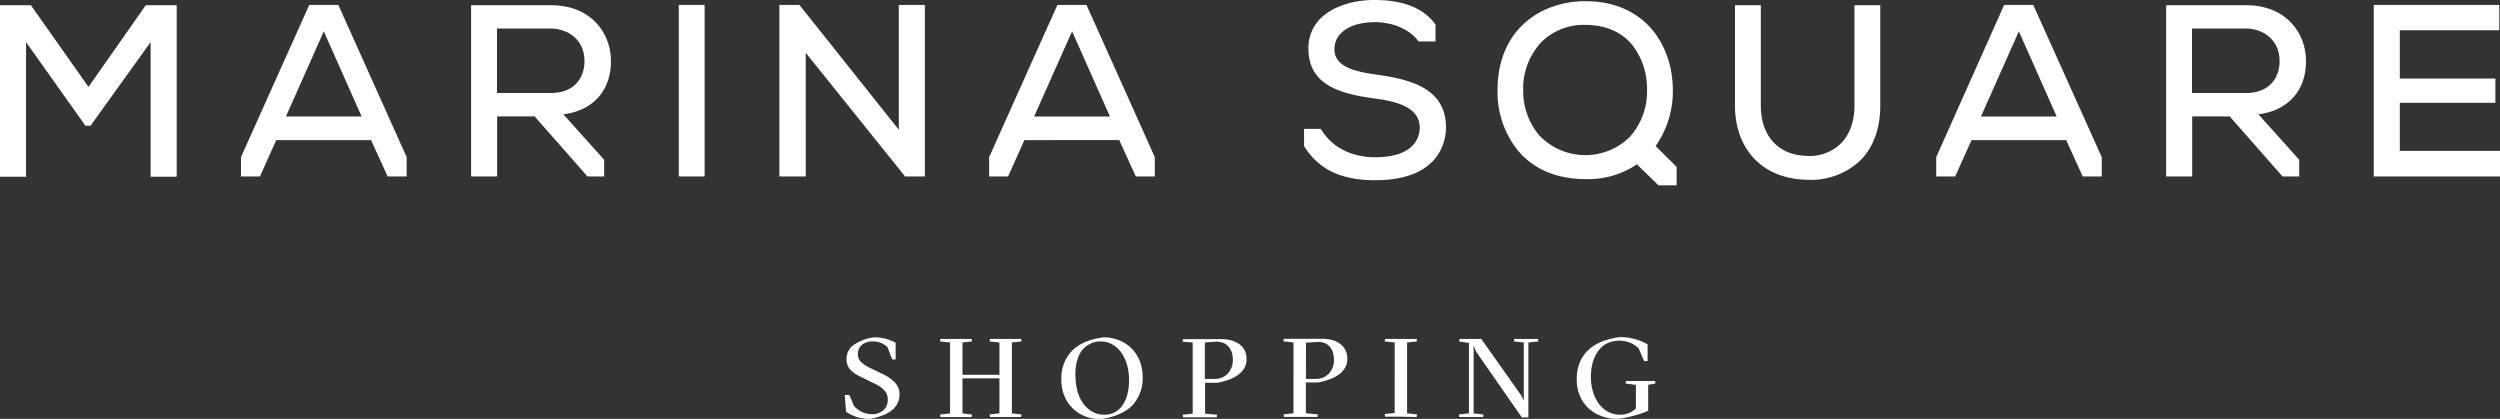 <svg xmlns="http://www.w3.org/2000/svg" viewBox="0 0 541 90.64"><rect x="0" y="0" width="541" height="90.64" fill="#333333" stroke="none"/><defs><style>.cls-1{fill:#fff}</style></defs><title>Logo_CoverImage</title><g id="Layer_2" data-name="Layer 2"><path class="cls-1" d="M188.29 90.64a9.2 9.2 0 0 1-2.92-.41 9.89 9.89 0 0 1-2.28-1.11l-.28-3.64h1l1 2.38a5.47 5.47 0 0 0 1.66 1.25 4.79 4.79 0 0 0 2.19.51 3.57 3.57 0 0 0 2.52-.85 2.89 2.89 0 0 0 .93-2.23 2.94 2.94 0 0 0-.68-2 6.07 6.07 0 0 0-2.05-1.46l-3.07-1.52a11.58 11.58 0 0 1-1.23-.67 4.87 4.87 0 0 1-1-.82 3.48 3.48 0 0 1-.66-1 3.58 3.58 0 0 1-.24-1.36 3.7 3.7 0 0 1 1.56-3.07A9.82 9.82 0 0 1 189.1 73a9.48 9.48 0 0 1 4.72 1.18v3.59h-.76l-1-2.63a5 5 0 0 0-1.33-.9 4.27 4.27 0 0 0-1.81-.35 3.61 3.61 0 0 0-2.4.73 2.46 2.46 0 0 0-.87 2 2.3 2.3 0 0 0 .68 1.71 6.84 6.84 0 0 0 1.83 1.23l3 1.45a8.87 8.87 0 0 1 2.5 1.77 3.64 3.64 0 0 1 1 2.61 4.32 4.32 0 0 1-.32 1.61 4.2 4.2 0 0 1-1 1.48 7.28 7.28 0 0 1-1.93 1.25 14.2 14.2 0 0 1-3.12.91zm15.14-.94l2.16-.24V74.11l-2.16-.22.08-.55h6.74l.08.55-2.05.22v7h8v-7l-2.13-.22.08-.55h6.74l.08.55-2.08.22v15.34l2.08.24-.08.55h-6.74l-.08-.55 2.13-.24v-7.58h-8v7.59l2.05.24-.08.55h-6.74zM238.74 73a9.07 9.07 0 0 1 3.46.64 8 8 0 0 1 2.69 1.78 8.06 8.06 0 0 1 1.75 2.7 9 9 0 0 1 .62 3.36 8.57 8.57 0 0 1-2.21 6.23q-2.21 2.28-6.85 3a8.91 8.91 0 0 1-3.46-.65 8.2 8.2 0 0 1-2.69-1.78 7.89 7.89 0 0 1-1.75-2.7 9.06 9.06 0 0 1-.62-3.37 8.54 8.54 0 0 1 2.21-6.2q2.21-2.36 6.85-3.01zm-6 8.39a12.31 12.31 0 0 0 .39 3.12 8.53 8.53 0 0 0 1.18 2.67 6.18 6.18 0 0 0 2 1.86 5.12 5.12 0 0 0 2.69.7 4.6 4.6 0 0 0 2.34-.58 4.88 4.88 0 0 0 1.66-1.59 7.59 7.59 0 0 0 1-2.39 12.63 12.63 0 0 0 .33-2.94 12.25 12.25 0 0 0-.39-3.1 8.69 8.69 0 0 0-1.18-2.68 6.19 6.19 0 0 0-1.94-1.87 5.06 5.06 0 0 0-2.68-.7 4.6 4.6 0 0 0-2.35.58A5 5 0 0 0 234 76a7.38 7.38 0 0 0-1 2.39 12.6 12.6 0 0 0-.29 2.96zm23.18-7.45l.08-.55h8.27a8.35 8.35 0 0 1 2.14.26 5.25 5.25 0 0 1 1.75.81 3.82 3.82 0 0 1 1.17 1.35 4 4 0 0 1 .42 1.87 3.82 3.82 0 0 1-.53 2.06 4.92 4.92 0 0 1-1.41 1.46 8.47 8.47 0 0 1-2 1 17.26 17.26 0 0 1-2.32.64h-2.71v6.67l2.59.24-.05.55h-7.3l-.08-.55 2.16-.24v-15.4zm4.81 8.06h2.08a4.23 4.23 0 0 0 1.62-.3 3.53 3.53 0 0 0 1.26-.86 4 4 0 0 0 .81-1.3 4.58 4.58 0 0 0 .29-1.67 5.4 5.4 0 0 0-.22-1.55 3.5 3.5 0 0 0-.66-1.26 3 3 0 0 0-1.14-.83 4.16 4.16 0 0 0-1.66-.3l-2.38.17zm17-8.14l.08-.55h8.27a8.35 8.35 0 0 1 2.14.26 5.25 5.25 0 0 1 1.75.81 3.82 3.82 0 0 1 1.17 1.35 4 4 0 0 1 .42 1.87 3.82 3.82 0 0 1-.53 2.06 4.92 4.92 0 0 1-1.41 1.46 8.47 8.47 0 0 1-2 1 17.26 17.26 0 0 1-2.32.64h-2.71v6.67l2.59.24-.05.55h-7.3l-.08-.55 2.16-.24V74.11zm4.88 8.14h2.08a4.23 4.23 0 0 0 1.62-.3 3.53 3.53 0 0 0 1.26-.86 4 4 0 0 0 .81-1.3 4.58 4.58 0 0 0 .29-1.67 5.4 5.4 0 0 0-.22-1.55 3.5 3.5 0 0 0-.66-1.26 3 3 0 0 0-1.14-.83A4.16 4.16 0 0 0 285 74l-2.38.17zm20.54 8.17h-3.42l-.08-.58 2.16-.22V74.11l-2.16-.22.08-.55h6.84l.05.55-2.13.22v15.34l2.13.22-.05.58zm16.28-14.07l-.53-1.33v14.68l2.13.24-.08.55h-5.15l-.08-.55 2.16-.24V74.21l-2.1-.31.08-.55h4.69l8.67 12.26.53 1.06V74.11l-2.13-.22.05-.55h5.15l.08.55-2.16.22v16.21h-1.42zM350 90.64a10 10 0 0 1-3.37-.57 8.25 8.25 0 0 1-2.8-1.65 7.81 7.81 0 0 1-1.91-2.69 9 9 0 0 1-.71-3.67 9.42 9.42 0 0 1 .66-3.64 7.69 7.69 0 0 1 1.88-2.72 9.31 9.31 0 0 1 3-1.82 15.11 15.11 0 0 1 3.87-.93 11.69 11.69 0 0 1 1.88.14 12.29 12.29 0 0 1 1.66.39 11.94 11.94 0 0 1 1.38.52 10.88 10.88 0 0 1 1 .52v3.61h-.76l-1.19-2.77a6.32 6.32 0 0 0-1.61-1.1 6.38 6.38 0 0 0-5.12 0 5.44 5.44 0 0 0-1.93 1.59 7.53 7.53 0 0 0-1.23 2.49 11.49 11.49 0 0 0-.43 3.26 11.12 11.12 0 0 0 .42 3.06 8.33 8.33 0 0 0 1.23 2.6 6.23 6.23 0 0 0 2 1.81 5.34 5.34 0 0 0 2.7.67 4.62 4.62 0 0 0 2.05-.43 4.69 4.69 0 0 0 1.34-.92v-5.1L351.8 83l.05-.55h6.32l.05.55-1.55.26v5.64q-.56.24-1.32.51t-1.64.51q-.87.24-1.81.43a15.18 15.18 0 0 1-1.9.29zM297.57 39c14.17 0 15.33-8.72 15.34-11.39 0-8.24-7.15-10.37-14.89-11.44-4.68-.66-9.25-1.63-9.25-5.53 0-3.55 3.47-5.85 8.85-5.85 4 .06 7.57 1.65 9.35 4.18h3.68V5.31l-.22-.31c-2.69-3.38-6.93-5-13-5-4.82 0-9.18 1.5-11.68 4a8.89 8.89 0 0 0-2.6 6.57c0 8.1 7.41 9.79 14.35 10.75 4.81.64 9.73 1.89 9.73 6.33 0 1.5-.7 6.38-9.65 6.38-3 0-8.56-.8-11.76-6.14h-3.62v3.72c3.16 5.08 8.04 7.39 15.37 7.39zM362 19.26c-.1-9.45-6-19-18.93-19-9.48 0-19 6-19 19.25a20.16 20.16 0 0 0 4.61 13.31c3.38 3.89 8.37 5.94 14.43 5.94a18.77 18.77 0 0 0 11-3.13l.12-.08 4.66 4.55h3.93v-4l-4.55-4.5.09-.12A20.57 20.57 0 0 0 362 19.26zm-9.48 10.54a13.75 13.75 0 0 1-19.51-.6 14.85 14.85 0 0 1-3.39-9.56 14.71 14.71 0 0 1 3.94-10.54 13 13 0 0 1 9.51-3.71c4.29 0 7.79 1.49 10.13 4.31a15.26 15.26 0 0 1 3.21 9.41 14.72 14.72 0 0 1-3.87 10.68zm38.22 9.09a15.71 15.71 0 0 0 11.66-4c2.94-2.83 4.49-7 4.49-12V1.13h-5.59v21.71c0 3.55-1.08 6.46-3.13 8.4a9.73 9.73 0 0 1-7.44 2.48c-6-.23-9.69-4.4-9.69-10.88V1.13h-5.59v21.71c.01 9.51 6.01 15.8 15.3 16.04zM540 22.24V17h-20.68V6.55h21.52V1.07h-27.16v37.12H541v-5.54h-21.68V22.24zm-92.88 8.08l3.59 7.87h4.11V34L440 1.07h-6.3L419 34v4.19h4.1l3.53-7.87zM436.88 6.78l8.19 18.43h-16.39zm45.71 18.51l11.35 12.89h3.61v-3.61l-8.86-9.87h.33c6.27-.91 10-5.21 10-11.49 0-5.82-4.08-12.08-13-12.08h-17.27v37.06h5.64v-13h8.18zm-8.24-19.11H486c3.51 0 7.3 2.22 7.3 7.08 0 3.32-1.93 6.87-7.35 6.87h-11.6zM38.24 38.24V1.13h-6.69l-12.4 17.68L6.69 1.13H0v37.11h5.64V9.12l12.85 18.09h1.1l13-18.09v29.12zm42.06-7.92l3.59 7.87H88V34L73.22 1.07h-6.3L52.15 34v4.19h4.1l3.53-7.87zM70.07 6.78l8.19 18.43H61.88zm45.71 18.51l11.35 12.89h3.61v-3.61l-8.86-9.87h.33c6.27-.91 10-5.21 10-11.49 0-5.82-4.08-12.08-13-12.08h-17.27v37.06h5.64v-13h8.18zm-8.23-19.11h11.63c3.51 0 7.3 2.22 7.3 7.08 0 3.32-1.93 6.87-7.35 6.87h-11.58zm39.34-5.11v37.12h5.59V1.07zm53.25 37.11V1.07h-5.64v27l-21.5-27h-4.34v37.12h5.7V11.42l21.51 26.77zm42.06-7.87l3.59 7.87h4.11V34L235.12 1.07h-6.3L214.05 34v4.19h4.1l3.53-7.87zM232 6.78l8.19 18.43h-16.41z" id="_1920_px" data-name="1920 px"/></g></svg>